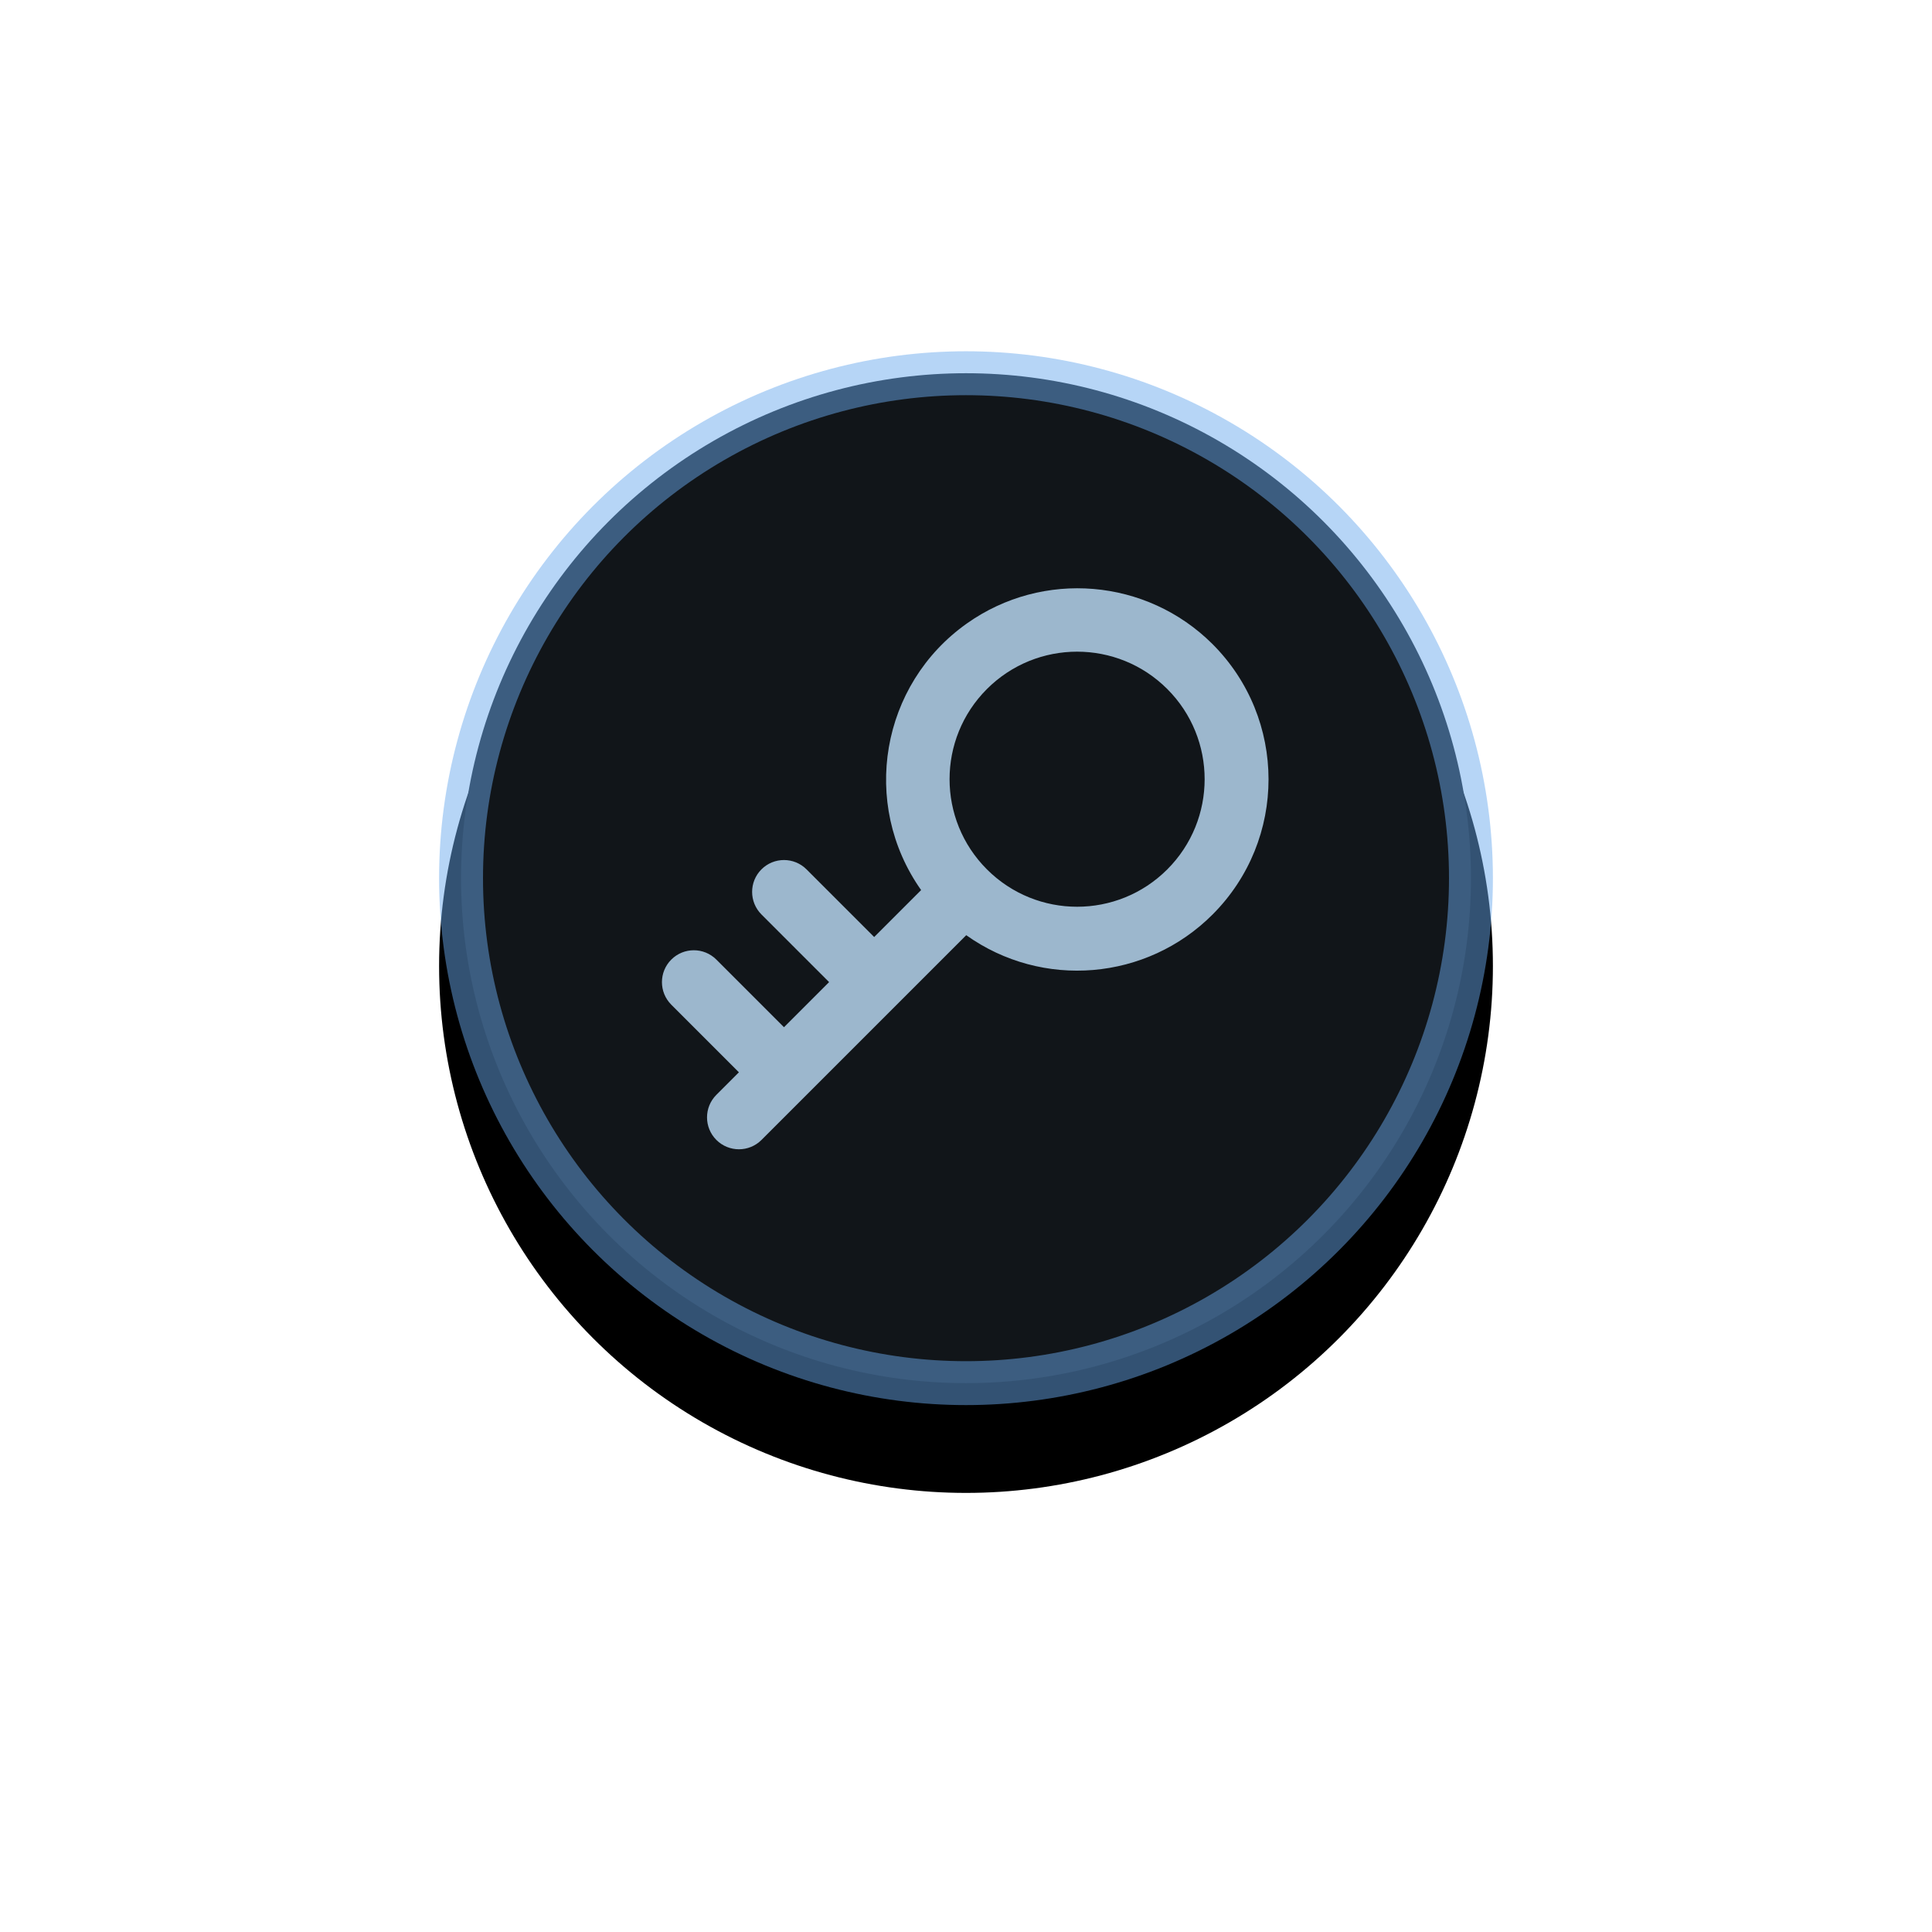 <?xml version="1.0" encoding="UTF-8"?>
<svg width="44px" height="44px" viewBox="0 0 44 44" version="1.1" xmlns="http://www.w3.org/2000/svg" xmlns:xlink="http://www.w3.org/1999/xlink">
    <title>icon_key</title>
    <defs>
        <circle id="path-1" cx="12" cy="12" r="12"></circle>
        <filter x="-66.7%" y="-58.3%" width="233.3%" height="233.3%" filterUnits="objectBoundingBox" id="filter-2">
            <feOffset dx="0" dy="2" in="SourceAlpha" result="shadowOffsetOuter1"></feOffset>
            <feGaussianBlur stdDeviation="5" in="shadowOffsetOuter1" result="shadowBlurOuter1"></feGaussianBlur>
            <feComposite in="shadowBlurOuter1" in2="SourceAlpha" operator="out" result="shadowBlurOuter1"></feComposite>
            <feColorMatrix values="0 0 0 0 0   0 0 0 0 0   0 0 0 0 0  0 0 0 0.045 0" type="matrix" in="shadowBlurOuter1"></feColorMatrix>
        </filter>
    </defs>
    <g id="页面-1" stroke="none" stroke-width="1" fill="none" fill-rule="evenodd">
        <g id="003-02地址易详情" transform="translate(-300, -160)">
            <g id="编组-3" transform="translate(96, 136)">
                <g id="icon_key" transform="translate(214, 32)">
                    <g id="椭圆形">
                        <use fill="black" fill-opacity="1" filter="url(#filter-2)" xlink:href="#path-1"></use>
                        <circle stroke-opacity="0.487" stroke="#69A8ED" stroke-width="1" stroke-linejoin="square" fill="#111519" fill-rule="evenodd" cx="12" cy="12" r="11.5"></circle>
                    </g>
                    <path d="M12.634,13.053 L12.634,13.053 C12.225,15.425 9.971,17.017 7.599,16.609 C5.513,16.25 3.986,14.444 3.98,12.327 L3.98,12.327 C3.978,9.92 5.926,7.968 8.333,7.966 C10.462,7.964 12.281,9.501 12.634,11.6 L19.229,11.6 L19.229,11.6 C19.63,11.6 19.955,11.926 19.955,12.327 C19.955,12.728 19.63,13.053 19.229,13.053 L18.503,13.053 L18.503,15.231 L18.503,15.231 C18.503,15.632 18.178,15.957 17.777,15.957 C17.376,15.957 17.051,15.632 17.051,15.231 L17.051,13.053 L15.598,13.053 L15.598,15.231 L15.598,15.231 C15.598,15.632 15.273,15.958 14.872,15.958 C14.471,15.958 14.146,15.633 14.146,15.232 L14.146,13.053 L12.633,13.053 L12.634,13.053 Z M8.337,15.231 L8.337,15.231 C9.941,15.231 11.241,13.931 11.241,12.327 C11.241,10.722 9.941,9.422 8.337,9.422 L8.337,9.422 C6.733,9.422 5.432,10.722 5.432,12.327 C5.432,13.931 6.733,15.231 8.337,15.231 L8.337,15.231 Z M12.634,13.053 L12.634,13.053 C12.225,15.425 9.971,17.017 7.599,16.609 C5.513,16.25 3.986,14.444 3.98,12.327 L3.98,12.327 C3.978,9.92 5.926,7.968 8.333,7.966 C10.462,7.964 12.281,9.501 12.634,11.6 L19.229,11.6 L19.229,11.6 C19.63,11.6 19.955,11.926 19.955,12.327 C19.955,12.728 19.63,13.053 19.229,13.053 L18.503,13.053 L18.503,15.231 L18.503,15.231 C18.503,15.632 18.178,15.957 17.777,15.957 C17.376,15.957 17.051,15.632 17.051,15.231 L17.051,13.053 L15.598,13.053 L15.598,15.231 L15.598,15.231 C15.598,15.632 15.273,15.958 14.872,15.958 C14.471,15.958 14.146,15.633 14.146,15.232 L14.146,13.053 L12.633,13.053 L12.634,13.053 Z M8.337,15.231 L8.337,15.231 C9.941,15.231 11.241,13.931 11.241,12.327 C11.241,10.722 9.941,9.422 8.337,9.422 L8.337,9.422 C6.733,9.422 5.432,10.722 5.432,12.327 C5.432,13.931 6.733,15.231 8.337,15.231 L8.337,15.231 Z" id="形状" fill="#9CB7CD" fill-rule="nonzero" transform="translate(11.968, 12.319) rotate(-225) translate(-11.968, -12.319) "></path>
                </g>
            </g>
        </g>
    </g>
</svg>